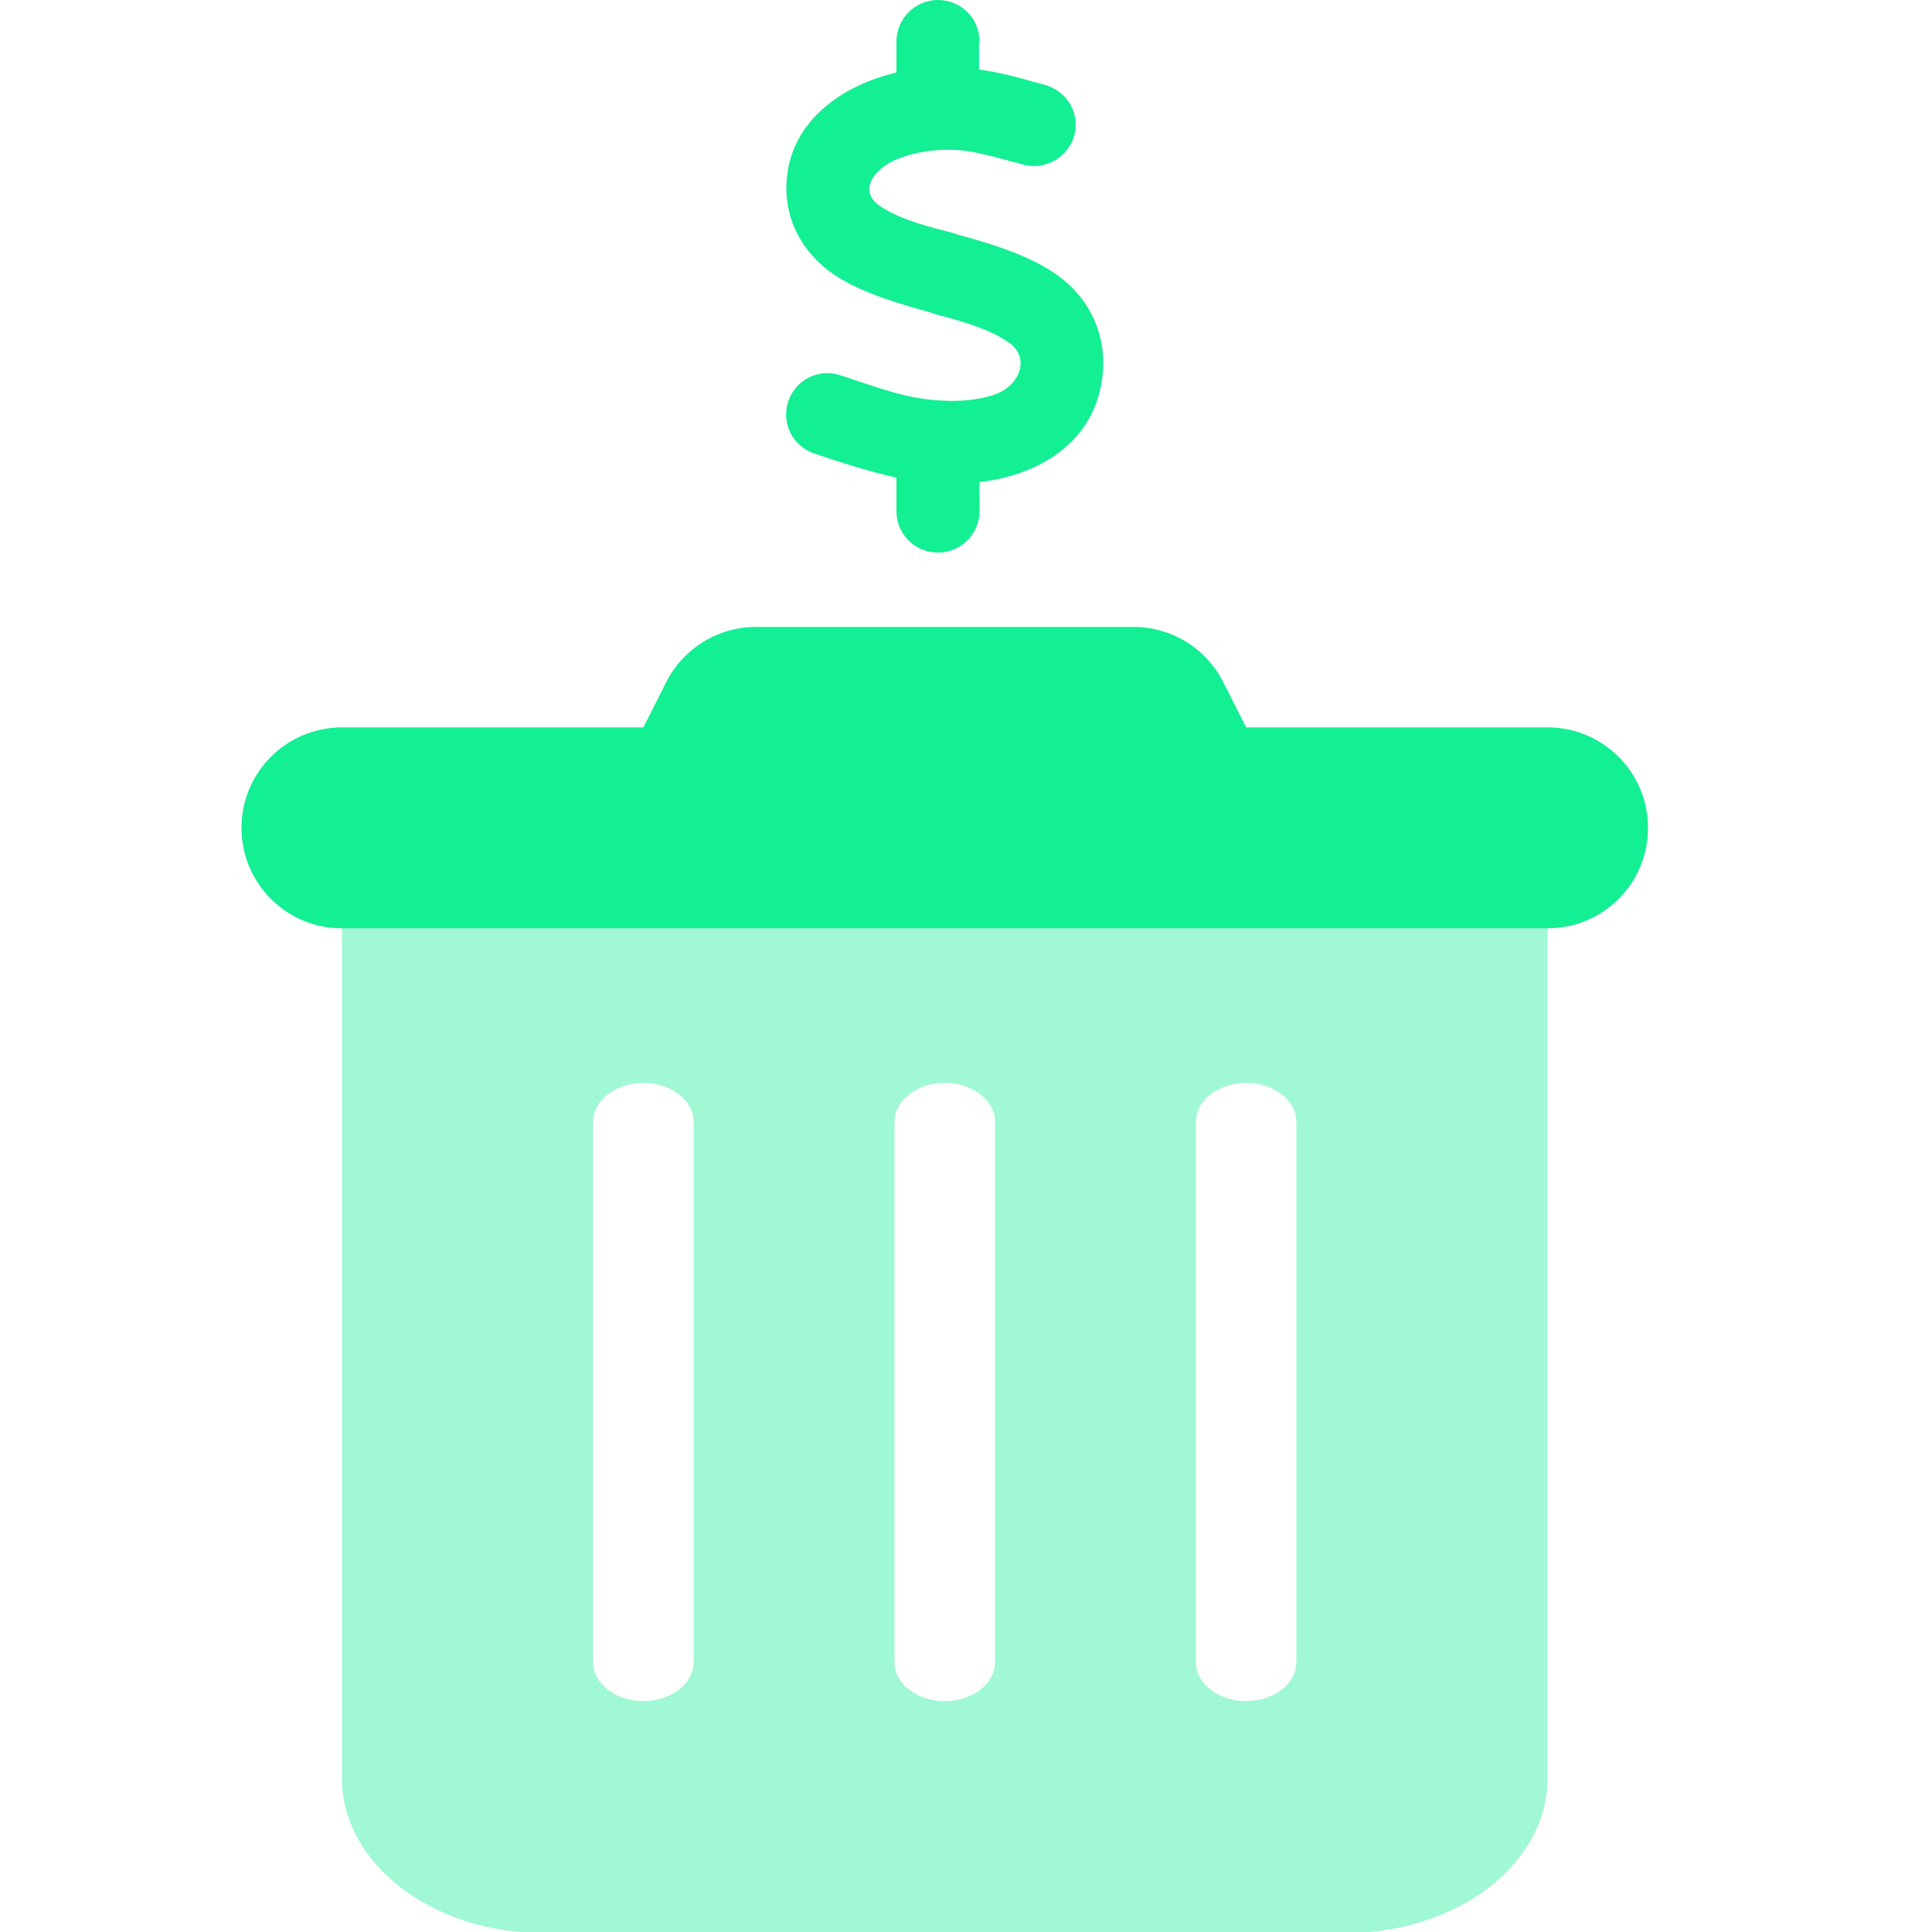 <svg width="40" height="40" viewBox="0 0 40 40" fill="none" xmlns="http://www.w3.org/2000/svg">
<g clip-path="url(#clip0_1759_4767)">
<path d="M23.47 12.98C24.26 12.98 24.98 13.43 25.33 14.13L25.8 15.06H32.04C33.19 15.06 34.12 15.99 34.12 17.14C34.12 18.29 33.19 19.22 32.04 19.22H7.08C5.93 19.22 5 18.29 5 17.14C5 15.99 5.93 15.06 7.08 15.06H13.32L13.79 14.13C14.14 13.43 14.86 12.98 15.65 12.98H23.48H23.47Z" fill="#13EF93"/>
<path opacity="0.4" d="M32.04 36.82C32.04 38.59 30.17 40.02 27.88 40.02H11.24C8.94 40.02 7.08 38.58 7.08 36.82V19.22H32.04V36.82ZM14.36 23.22C14.36 22.78 13.89 22.42 13.32 22.42C12.75 22.42 12.28 22.78 12.28 23.22V34.42C12.28 34.86 12.75 35.22 13.32 35.22C13.89 35.22 14.36 34.86 14.36 34.42V23.22ZM20.6 23.22C20.6 22.78 20.13 22.42 19.56 22.42C18.99 22.42 18.52 22.78 18.52 23.22V34.42C18.52 34.86 18.99 35.22 19.56 35.22C20.13 35.22 20.6 34.86 20.6 34.42V23.22ZM26.84 23.22C26.84 22.78 26.37 22.42 25.8 22.42C25.23 22.42 24.76 22.78 24.76 23.22V34.42C24.76 34.86 25.23 35.22 25.8 35.22C26.37 35.22 26.84 34.86 26.84 34.42V23.22Z" fill="#13EF93"/>
<path d="M20.27 0.88V1.44C20.65 1.49 21.04 1.59 21.42 1.7C21.5 1.72 21.57 1.74 21.64 1.76C22.1 1.89 22.37 2.36 22.24 2.81C22.11 3.26 21.64 3.53 21.19 3.41C21.13 3.39 21.07 3.37 21 3.36C20.72 3.28 20.45 3.21 20.16 3.15C19.64 3.05 19.03 3.1 18.54 3.31C18.1 3.5 17.74 3.96 18.24 4.28C18.63 4.53 19.1 4.66 19.56 4.78C19.66 4.8 19.75 4.83 19.84 4.86C20.46 5.03 21.25 5.26 21.84 5.66C22.61 6.19 22.97 7.04 22.8 7.96C22.64 8.85 22.02 9.43 21.28 9.73C20.97 9.86 20.63 9.94 20.28 9.98V10.58C20.28 11.05 19.9 11.44 19.42 11.44C18.94 11.44 18.56 11.06 18.56 10.58V9.89C17.99 9.76 17.42 9.58 16.86 9.39C16.41 9.24 16.17 8.76 16.32 8.31C16.47 7.86 16.95 7.62 17.4 7.77C17.5 7.8 17.6 7.84 17.7 7.87C18.15 8.02 18.61 8.18 19.07 8.25C19.74 8.35 20.28 8.29 20.64 8.15C21.12 7.96 21.34 7.39 20.87 7.08C20.47 6.81 19.97 6.67 19.5 6.54C19.41 6.52 19.32 6.49 19.23 6.46C18.63 6.29 17.88 6.08 17.32 5.72C16.55 5.22 16.15 4.4 16.32 3.48C16.48 2.62 17.15 2.04 17.87 1.73C18.09 1.63 18.32 1.56 18.56 1.5V0.86C18.56 0.39 18.94 0 19.42 0C19.9 0 20.28 0.38 20.28 0.86L20.27 0.88Z" fill="#13EF93"/>
</g>
<defs>
<clipPath id="clip0_1759_4767">
<rect width="40" height="40" fill="white"/>
</clipPath>
</defs>
</svg>
